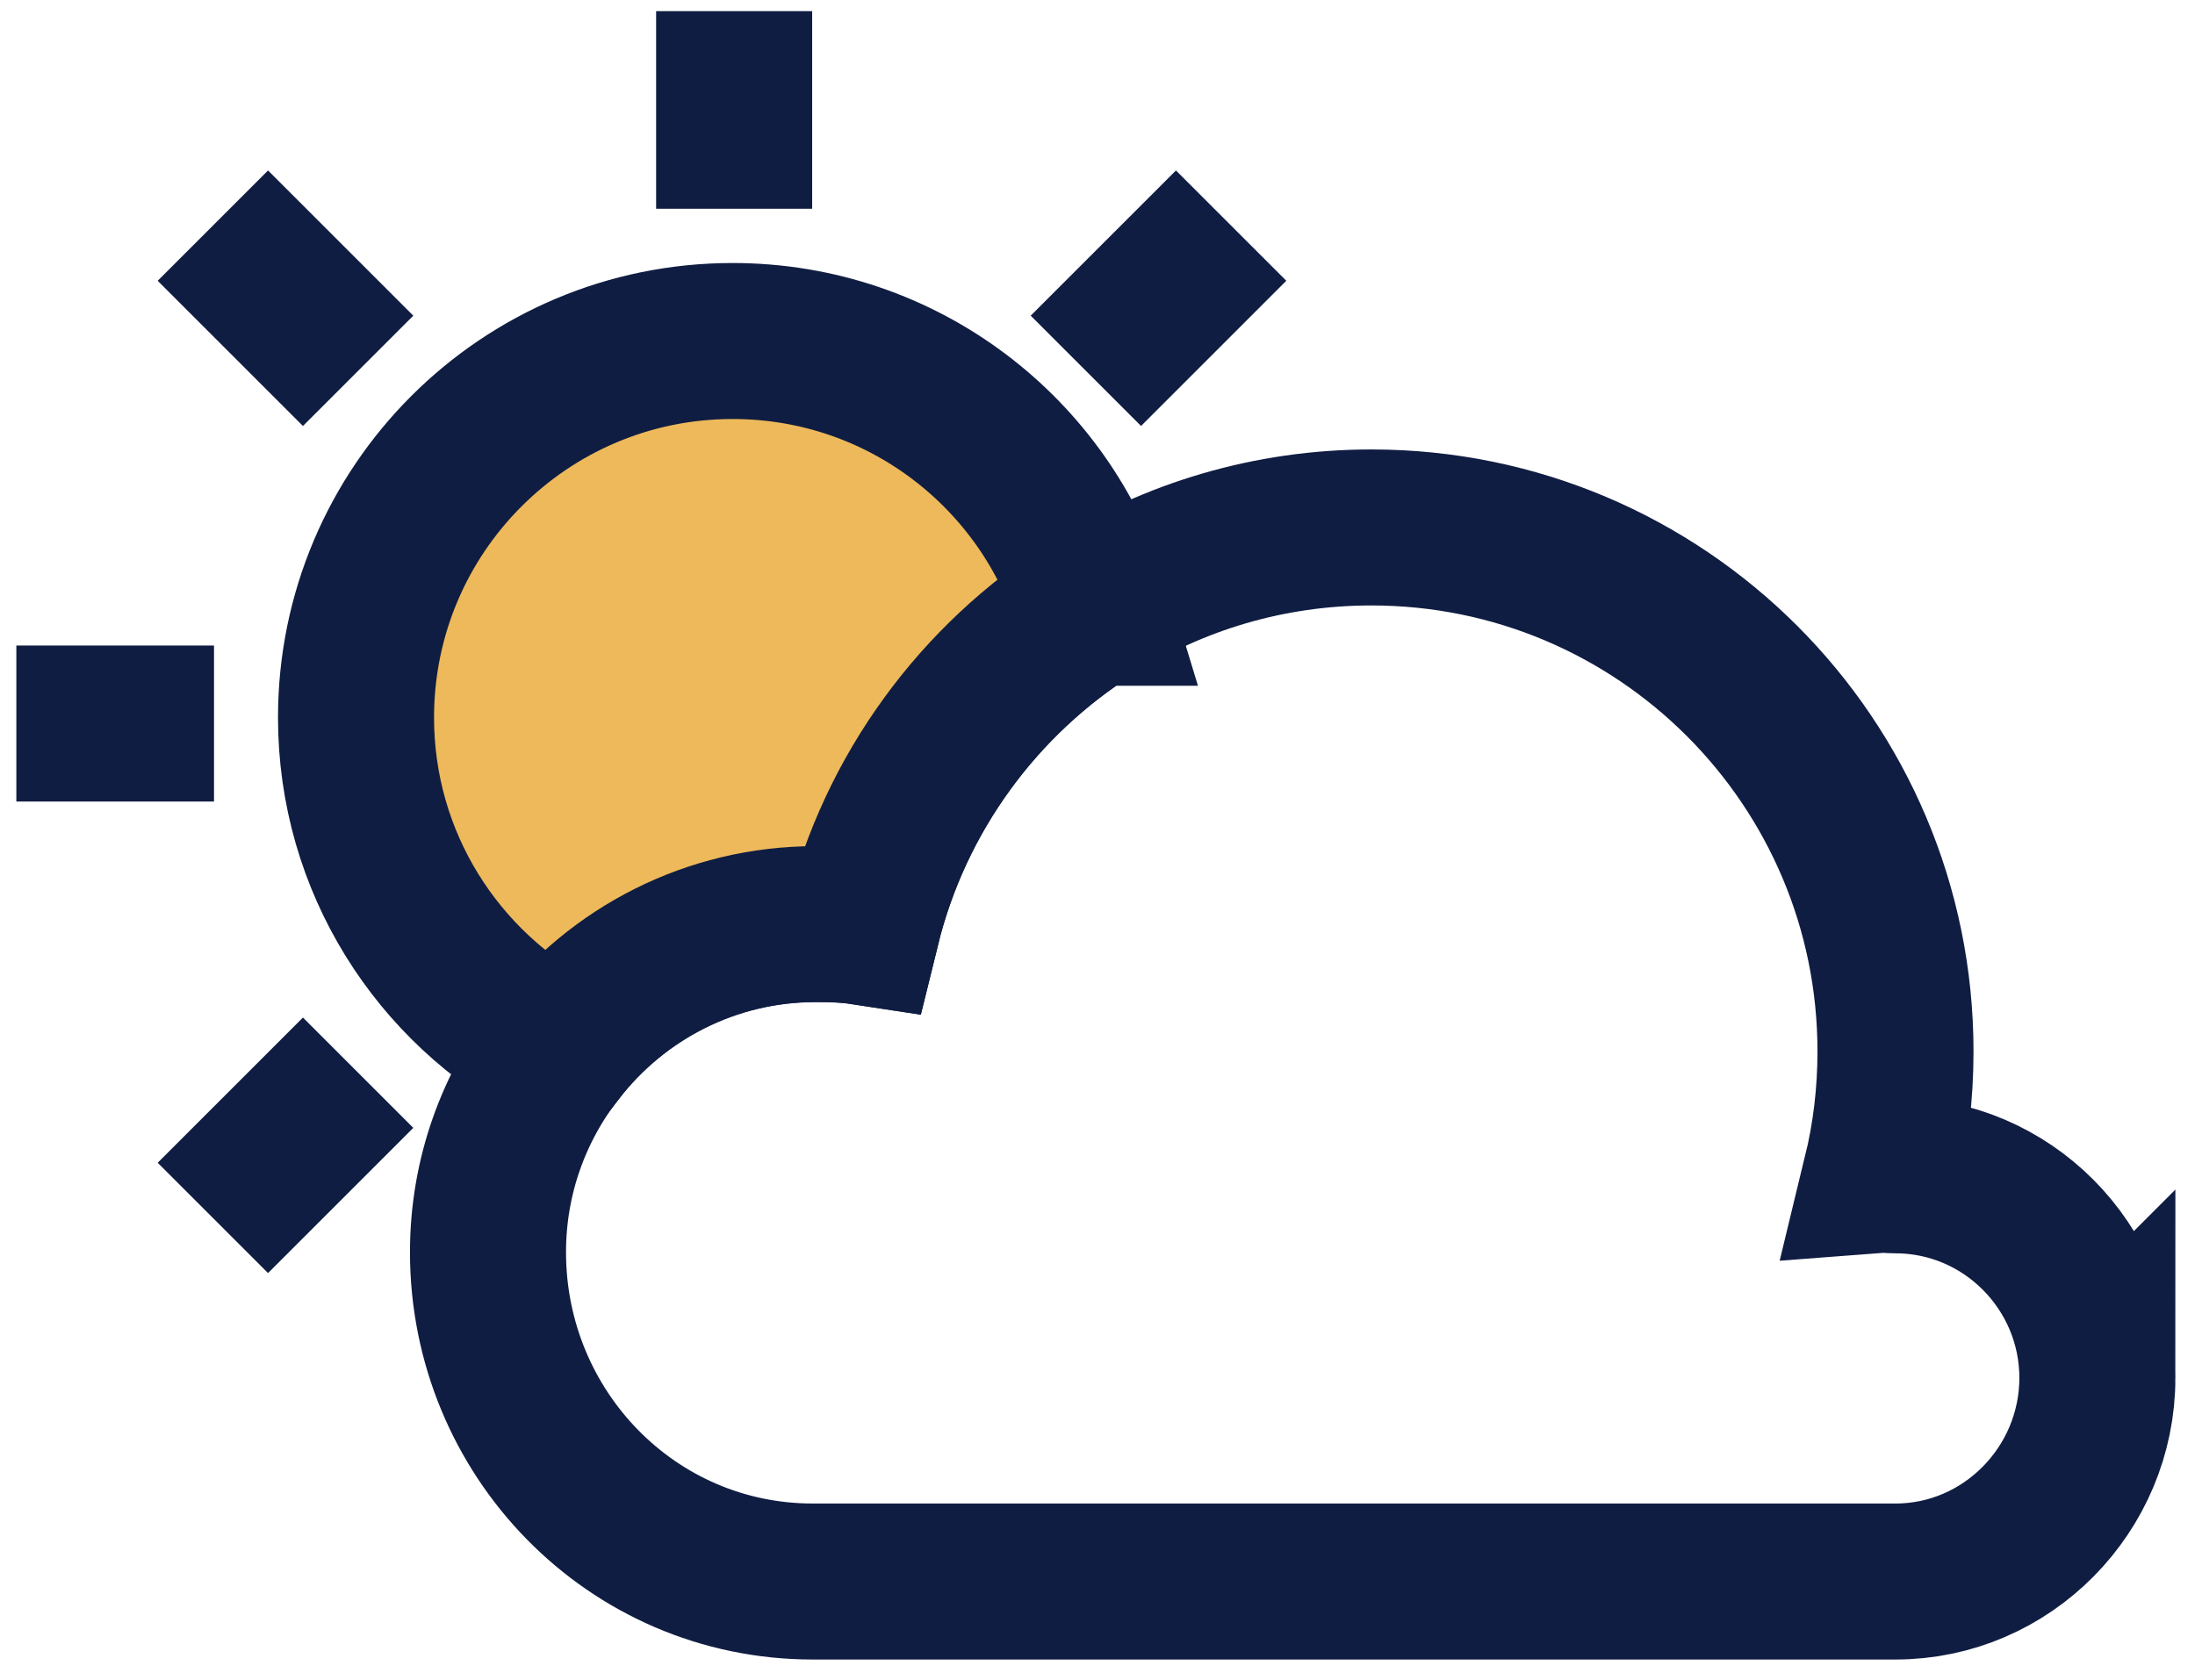<svg width="422" height="323" xmlns="http://www.w3.org/2000/svg">

 <g>
  <title>background</title>
  <rect fill="none" id="canvas_background" height="325" width="424" y="-1" x="-1"/>
 </g>
 <g>
  <title>Layer 1</title>
  <path id="svg_2" stroke-width="30" stroke-miterlimit="10" stroke="#101d42" fill="none" d="m403.23,264.983c0,21.452 -17.396,39.161 -38.814,39.161l-208.164,0c-34.792,0 -62.432,-28.538 -62.432,-63.33c0,-14.611 4.985,-28.055 13.374,-38.781c11.483,-14.817 29.428,-24.341 49.609,-24.341c3.025,0 6.016,0.086 8.939,0.533c6.326,-25.75 22.518,-47.641 44.349,-61.358c15.505,-9.798 33.898,-15.432 53.563,-15.432c55.66,0 100.765,45.107 100.765,100.767c0,8.182 -0.963,16.125 -2.819,23.757c0.928,-0.069 1.857,0.071 2.819,0.071c21.416,-0.001 38.811,17.534 38.811,38.953z"/>
  <path id="svg_3" stroke-width="30" stroke-miterlimit="10" stroke="#101d42" fill="#edb95a" d="m210.089,116.874c-21.831,13.717 -38.023,35.617 -44.349,61.366c-2.922,-0.447 -5.913,-0.516 -8.939,-0.516c-20.18,0 -38.126,9.557 -49.609,24.375c-23.034,-12.136 -38.745,-36.27 -38.745,-64.117c0,-39.983 32.42,-72.402 72.402,-72.402c32.661,0 60.233,21.591 69.24,51.294z"/>
  <line id="svg_4" y2="40.144" y1="2.144" x2="141.143" x1="141.143" stroke-width="30" stroke-miterlimit="10" stroke="#101d42" fill="none"/>
  <line id="svg_5" y2="139.144" y1="139.144" x2="41.143" x1="3.143" stroke-width="30" stroke-miterlimit="10" stroke="#101d42" fill="none"/>
  <line id="svg_6" y2="43.39" y1="71.315" x2="236.69" x1="208.765" stroke-width="30" stroke-miterlimit="10" stroke="#101d42" fill="none"/>
  <line id="svg_7" y2="206.294" y1="234.219" x2="68.85" x1="40.925" stroke-width="30" stroke-miterlimit="10" stroke="#101d42" fill="none"/>
  <line id="svg_8" y2="71.315" y1="43.39" x2="68.85" x1="40.925" stroke-width="30" stroke-miterlimit="10" stroke="#101d42" fill="none"/>
 </g>
</svg>
